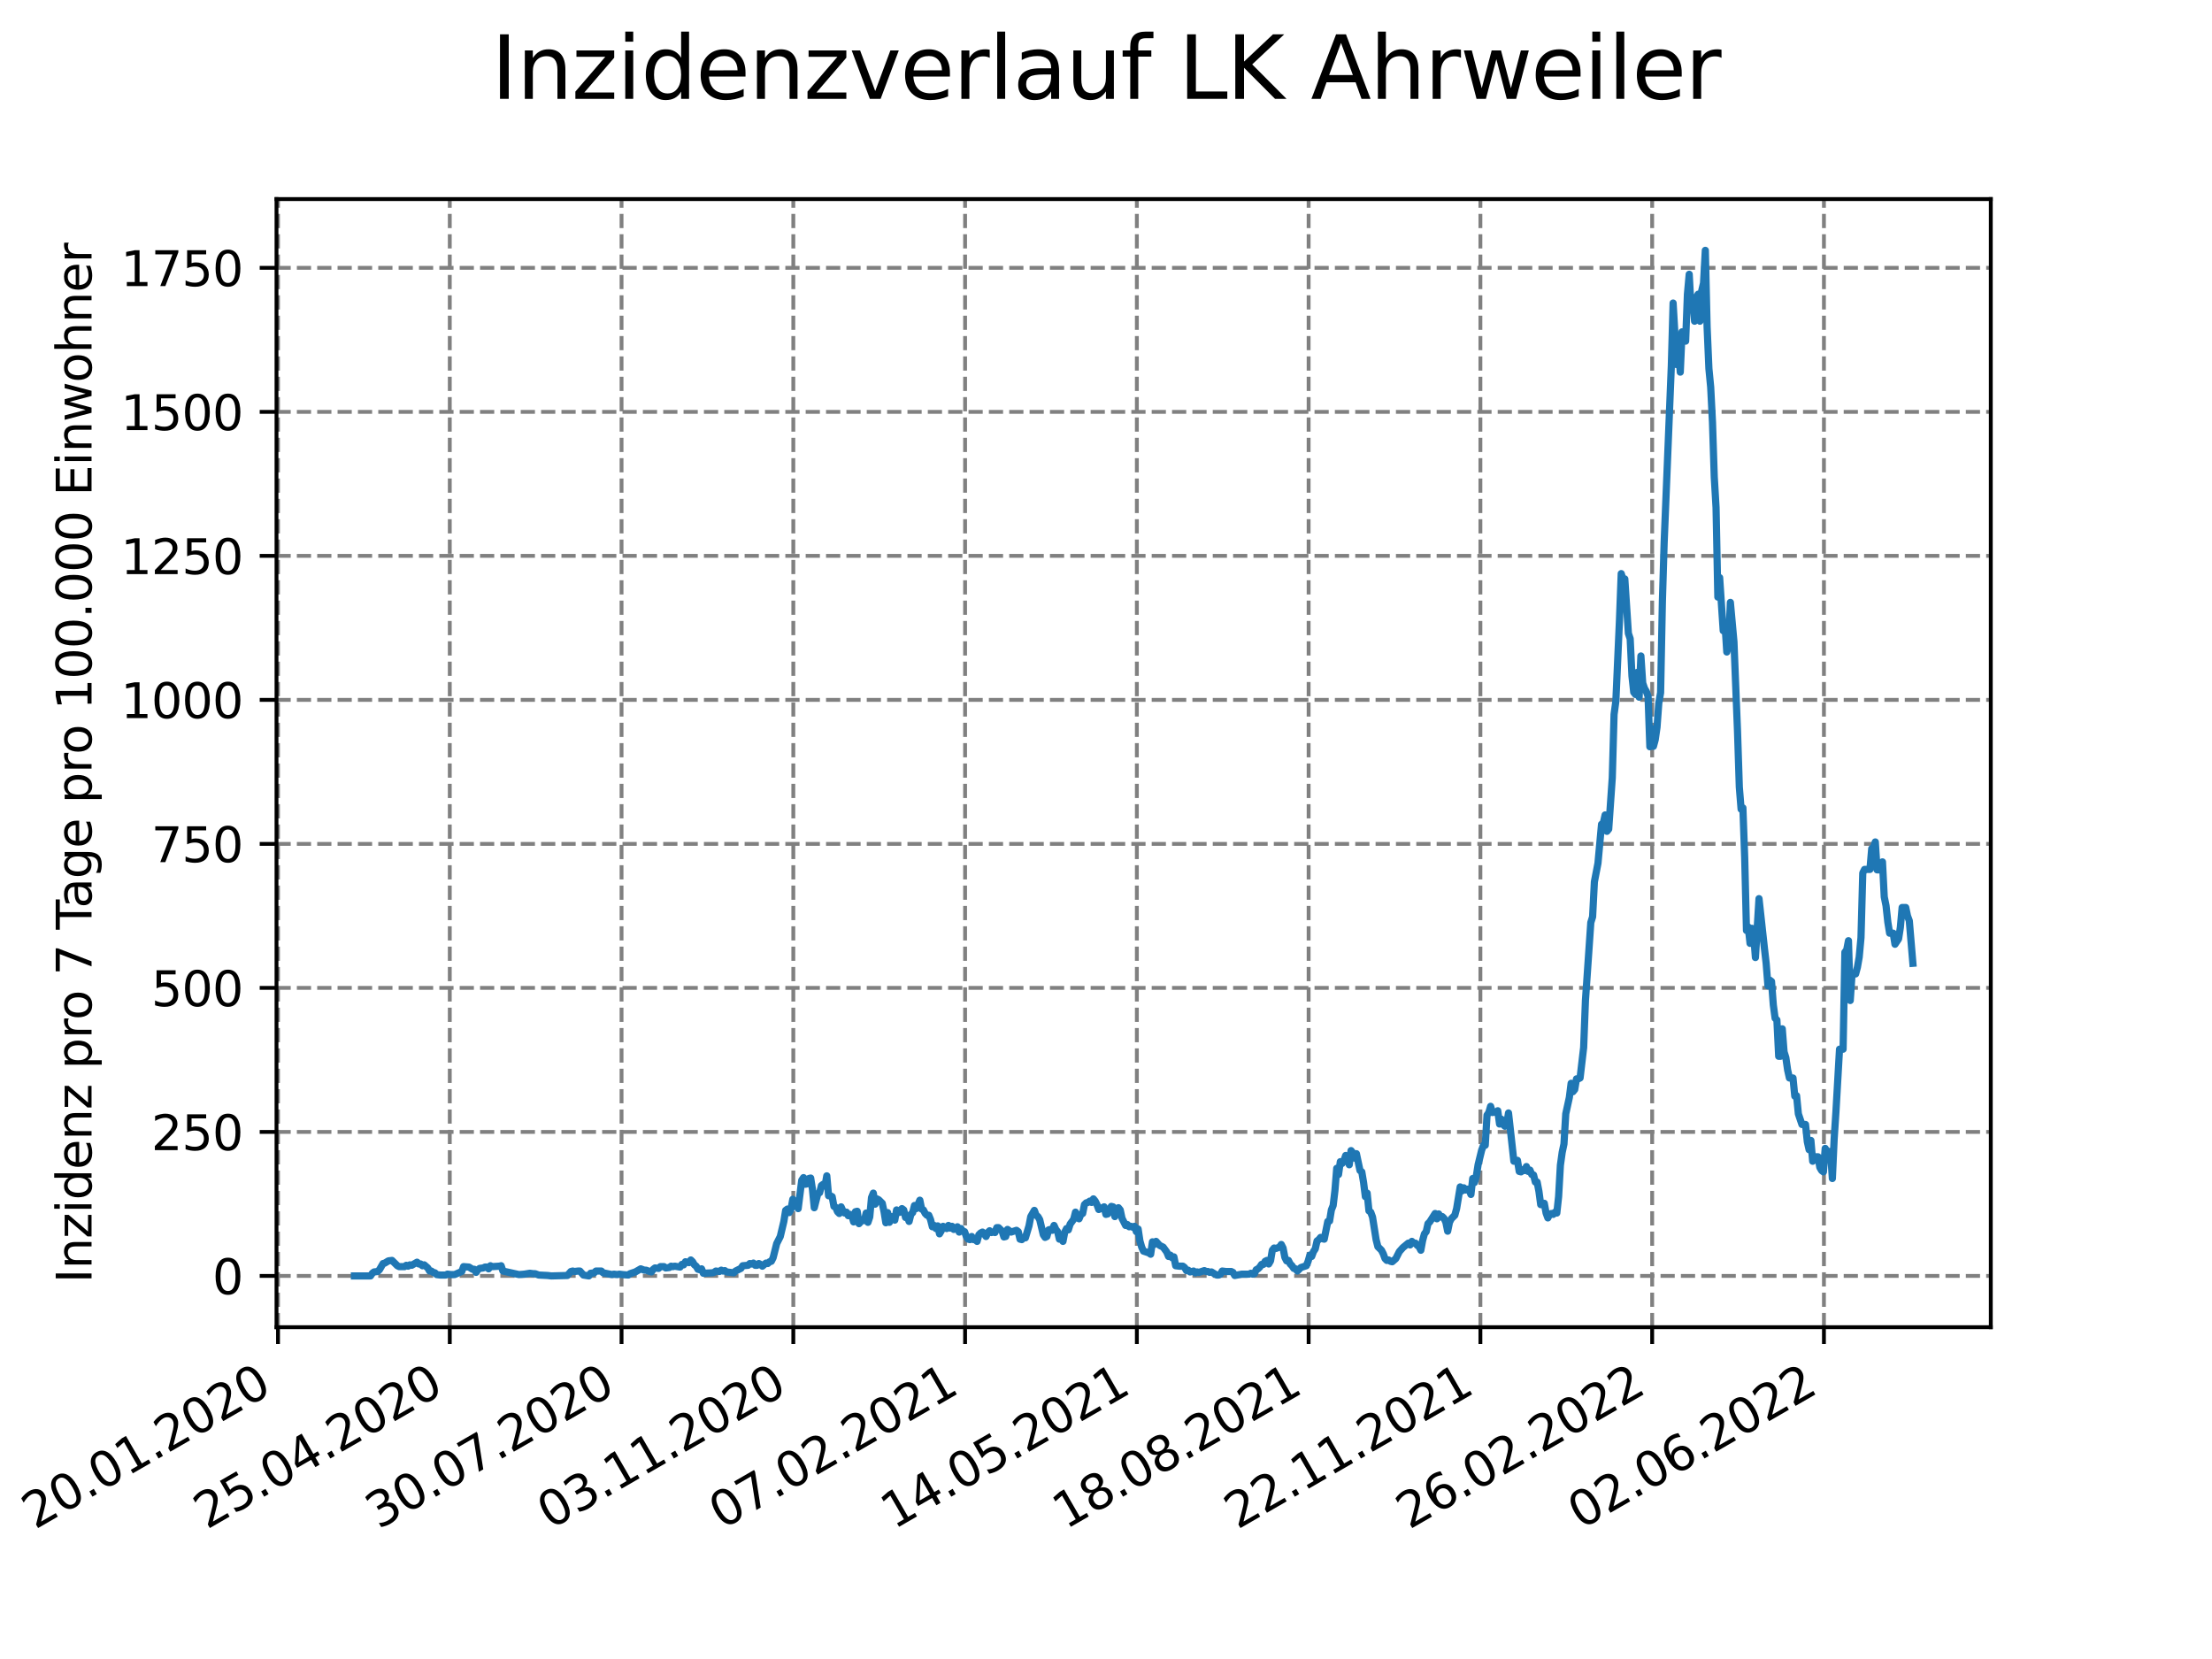 <?xml version="1.0" encoding="utf-8" standalone="no"?>
<!DOCTYPE svg PUBLIC "-//W3C//DTD SVG 1.1//EN"
  "http://www.w3.org/Graphics/SVG/1.1/DTD/svg11.dtd">
<svg xmlns:xlink="http://www.w3.org/1999/xlink" width="460.8pt" height="345.6pt" viewBox="0 0 460.8 345.6" xmlns="http://www.w3.org/2000/svg" version="1.1">
 <defs>
  <style type="text/css">*{stroke-linejoin: round; stroke-linecap: butt}</style>
 </defs>
 <g id="figure_1">
  <g id="patch_1">
   <path d="M 0 345.6 
L 460.8 345.6 
L 460.8 0 
L 0 0 
z
" style="fill: #ffffff"/>
  </g>
  <g id="axes_1">
   <g id="patch_2">
    <path d="M 57.6 276.48 
L 414.72 276.48 
L 414.72 41.472 
L 57.6 41.472 
z
" style="fill: #ffffff"/>
   </g>
   <g id="matplotlib.axis_1">
    <g id="xtick_1">
     <g id="line2d_1">
      <path d="M 57.914 276.48 
L 57.914 41.472 
" clip-path="url(#p04f5018b6c)" style="fill: none; stroke-dasharray: 2.96,1.28; stroke-dashoffset: 0; stroke: #808080; stroke-width: 0.8"/>
     </g>
     <g id="line2d_2">
      <defs>
       <path id="m62c7f036bb" d="M 0 0 
L 0 3.5 
" style="stroke: #000000; stroke-width: 0.8"/>
      </defs>
      <g>
       <use xlink:href="#m62c7f036bb" x="57.914" y="276.48" style="stroke: #000000; stroke-width: 0.8"/>
      </g>
     </g>
     <g id="text_1">
      <!-- 20.01.2020 -->
      <g transform="translate(7.289 318.689)rotate(-30)scale(0.1 -0.1)">
       <defs>
        <path id="DejaVuSans-32" d="M 1228 531 
L 3431 531 
L 3431 0 
L 469 0 
L 469 531 
Q 828 903 1448 1529 
Q 2069 2156 2228 2338 
Q 2531 2678 2651 2914 
Q 2772 3150 2772 3378 
Q 2772 3750 2511 3984 
Q 2250 4219 1831 4219 
Q 1534 4219 1204 4116 
Q 875 4013 500 3803 
L 500 4441 
Q 881 4594 1212 4672 
Q 1544 4750 1819 4750 
Q 2544 4750 2975 4387 
Q 3406 4025 3406 3419 
Q 3406 3131 3298 2873 
Q 3191 2616 2906 2266 
Q 2828 2175 2409 1742 
Q 1991 1309 1228 531 
z
" transform="scale(0.016)"/>
        <path id="DejaVuSans-30" d="M 2034 4250 
Q 1547 4250 1301 3770 
Q 1056 3291 1056 2328 
Q 1056 1369 1301 889 
Q 1547 409 2034 409 
Q 2525 409 2770 889 
Q 3016 1369 3016 2328 
Q 3016 3291 2770 3770 
Q 2525 4250 2034 4250 
z
M 2034 4750 
Q 2819 4750 3233 4129 
Q 3647 3509 3647 2328 
Q 3647 1150 3233 529 
Q 2819 -91 2034 -91 
Q 1250 -91 836 529 
Q 422 1150 422 2328 
Q 422 3509 836 4129 
Q 1250 4750 2034 4750 
z
" transform="scale(0.016)"/>
        <path id="DejaVuSans-2e" d="M 684 794 
L 1344 794 
L 1344 0 
L 684 0 
L 684 794 
z
" transform="scale(0.016)"/>
        <path id="DejaVuSans-31" d="M 794 531 
L 1825 531 
L 1825 4091 
L 703 3866 
L 703 4441 
L 1819 4666 
L 2450 4666 
L 2450 531 
L 3481 531 
L 3481 0 
L 794 0 
L 794 531 
z
" transform="scale(0.016)"/>
       </defs>
       <use xlink:href="#DejaVuSans-32"/>
       <use xlink:href="#DejaVuSans-30" x="63.623"/>
       <use xlink:href="#DejaVuSans-2e" x="127.246"/>
       <use xlink:href="#DejaVuSans-30" x="159.033"/>
       <use xlink:href="#DejaVuSans-31" x="222.656"/>
       <use xlink:href="#DejaVuSans-2e" x="286.279"/>
       <use xlink:href="#DejaVuSans-32" x="318.066"/>
       <use xlink:href="#DejaVuSans-30" x="381.689"/>
       <use xlink:href="#DejaVuSans-32" x="445.312"/>
       <use xlink:href="#DejaVuSans-30" x="508.936"/>
      </g>
     </g>
    </g>
    <g id="xtick_2">
     <g id="line2d_3">
      <path d="M 93.697 276.48 
L 93.697 41.472 
" clip-path="url(#p04f5018b6c)" style="fill: none; stroke-dasharray: 2.96,1.28; stroke-dashoffset: 0; stroke: #808080; stroke-width: 0.8"/>
     </g>
     <g id="line2d_4">
      <g>
       <use xlink:href="#m62c7f036bb" x="93.697" y="276.48" style="stroke: #000000; stroke-width: 0.8"/>
      </g>
     </g>
     <g id="text_2">
      <!-- 25.04.2020 -->
      <g transform="translate(43.071 318.689)rotate(-30)scale(0.1 -0.1)">
       <defs>
        <path id="DejaVuSans-35" d="M 691 4666 
L 3169 4666 
L 3169 4134 
L 1269 4134 
L 1269 2991 
Q 1406 3038 1543 3061 
Q 1681 3084 1819 3084 
Q 2600 3084 3056 2656 
Q 3513 2228 3513 1497 
Q 3513 744 3044 326 
Q 2575 -91 1722 -91 
Q 1428 -91 1123 -41 
Q 819 9 494 109 
L 494 744 
Q 775 591 1075 516 
Q 1375 441 1709 441 
Q 2250 441 2565 725 
Q 2881 1009 2881 1497 
Q 2881 1984 2565 2268 
Q 2250 2553 1709 2553 
Q 1456 2553 1204 2497 
Q 953 2441 691 2322 
L 691 4666 
z
" transform="scale(0.016)"/>
        <path id="DejaVuSans-34" d="M 2419 4116 
L 825 1625 
L 2419 1625 
L 2419 4116 
z
M 2253 4666 
L 3047 4666 
L 3047 1625 
L 3713 1625 
L 3713 1100 
L 3047 1100 
L 3047 0 
L 2419 0 
L 2419 1100 
L 313 1100 
L 313 1709 
L 2253 4666 
z
" transform="scale(0.016)"/>
       </defs>
       <use xlink:href="#DejaVuSans-32"/>
       <use xlink:href="#DejaVuSans-35" x="63.623"/>
       <use xlink:href="#DejaVuSans-2e" x="127.246"/>
       <use xlink:href="#DejaVuSans-30" x="159.033"/>
       <use xlink:href="#DejaVuSans-34" x="222.656"/>
       <use xlink:href="#DejaVuSans-2e" x="286.279"/>
       <use xlink:href="#DejaVuSans-32" x="318.066"/>
       <use xlink:href="#DejaVuSans-30" x="381.689"/>
       <use xlink:href="#DejaVuSans-32" x="445.312"/>
       <use xlink:href="#DejaVuSans-30" x="508.936"/>
      </g>
     </g>
    </g>
    <g id="xtick_3">
     <g id="line2d_5">
      <path d="M 129.479 276.48 
L 129.479 41.472 
" clip-path="url(#p04f5018b6c)" style="fill: none; stroke-dasharray: 2.96,1.28; stroke-dashoffset: 0; stroke: #808080; stroke-width: 0.8"/>
     </g>
     <g id="line2d_6">
      <g>
       <use xlink:href="#m62c7f036bb" x="129.479" y="276.48" style="stroke: #000000; stroke-width: 0.8"/>
      </g>
     </g>
     <g id="text_3">
      <!-- 30.07.2020 -->
      <g transform="translate(78.854 318.689)rotate(-30)scale(0.1 -0.1)">
       <defs>
        <path id="DejaVuSans-33" d="M 2597 2516 
Q 3050 2419 3304 2112 
Q 3559 1806 3559 1356 
Q 3559 666 3084 287 
Q 2609 -91 1734 -91 
Q 1441 -91 1130 -33 
Q 819 25 488 141 
L 488 750 
Q 750 597 1062 519 
Q 1375 441 1716 441 
Q 2309 441 2620 675 
Q 2931 909 2931 1356 
Q 2931 1769 2642 2001 
Q 2353 2234 1838 2234 
L 1294 2234 
L 1294 2753 
L 1863 2753 
Q 2328 2753 2575 2939 
Q 2822 3125 2822 3475 
Q 2822 3834 2567 4026 
Q 2313 4219 1838 4219 
Q 1578 4219 1281 4162 
Q 984 4106 628 3988 
L 628 4550 
Q 988 4650 1302 4700 
Q 1616 4750 1894 4750 
Q 2613 4750 3031 4423 
Q 3450 4097 3450 3541 
Q 3450 3153 3228 2886 
Q 3006 2619 2597 2516 
z
" transform="scale(0.016)"/>
        <path id="DejaVuSans-37" d="M 525 4666 
L 3525 4666 
L 3525 4397 
L 1831 0 
L 1172 0 
L 2766 4134 
L 525 4134 
L 525 4666 
z
" transform="scale(0.016)"/>
       </defs>
       <use xlink:href="#DejaVuSans-33"/>
       <use xlink:href="#DejaVuSans-30" x="63.623"/>
       <use xlink:href="#DejaVuSans-2e" x="127.246"/>
       <use xlink:href="#DejaVuSans-30" x="159.033"/>
       <use xlink:href="#DejaVuSans-37" x="222.656"/>
       <use xlink:href="#DejaVuSans-2e" x="286.279"/>
       <use xlink:href="#DejaVuSans-32" x="318.066"/>
       <use xlink:href="#DejaVuSans-30" x="381.689"/>
       <use xlink:href="#DejaVuSans-32" x="445.312"/>
       <use xlink:href="#DejaVuSans-30" x="508.936"/>
      </g>
     </g>
    </g>
    <g id="xtick_4">
     <g id="line2d_7">
      <path d="M 165.262 276.48 
L 165.262 41.472 
" clip-path="url(#p04f5018b6c)" style="fill: none; stroke-dasharray: 2.96,1.28; stroke-dashoffset: 0; stroke: #808080; stroke-width: 0.8"/>
     </g>
     <g id="line2d_8">
      <g>
       <use xlink:href="#m62c7f036bb" x="165.262" y="276.48" style="stroke: #000000; stroke-width: 0.8"/>
      </g>
     </g>
     <g id="text_4">
      <!-- 03.11.2020 -->
      <g transform="translate(114.637 318.689)rotate(-30)scale(0.1 -0.1)">
       <use xlink:href="#DejaVuSans-30"/>
       <use xlink:href="#DejaVuSans-33" x="63.623"/>
       <use xlink:href="#DejaVuSans-2e" x="127.246"/>
       <use xlink:href="#DejaVuSans-31" x="159.033"/>
       <use xlink:href="#DejaVuSans-31" x="222.656"/>
       <use xlink:href="#DejaVuSans-2e" x="286.279"/>
       <use xlink:href="#DejaVuSans-32" x="318.066"/>
       <use xlink:href="#DejaVuSans-30" x="381.689"/>
       <use xlink:href="#DejaVuSans-32" x="445.312"/>
       <use xlink:href="#DejaVuSans-30" x="508.936"/>
      </g>
     </g>
    </g>
    <g id="xtick_5">
     <g id="line2d_9">
      <path d="M 201.045 276.48 
L 201.045 41.472 
" clip-path="url(#p04f5018b6c)" style="fill: none; stroke-dasharray: 2.96,1.28; stroke-dashoffset: 0; stroke: #808080; stroke-width: 0.8"/>
     </g>
     <g id="line2d_10">
      <g>
       <use xlink:href="#m62c7f036bb" x="201.045" y="276.48" style="stroke: #000000; stroke-width: 0.8"/>
      </g>
     </g>
     <g id="text_5">
      <!-- 07.02.2021 -->
      <g transform="translate(150.42 318.689)rotate(-30)scale(0.1 -0.1)">
       <use xlink:href="#DejaVuSans-30"/>
       <use xlink:href="#DejaVuSans-37" x="63.623"/>
       <use xlink:href="#DejaVuSans-2e" x="127.246"/>
       <use xlink:href="#DejaVuSans-30" x="159.033"/>
       <use xlink:href="#DejaVuSans-32" x="222.656"/>
       <use xlink:href="#DejaVuSans-2e" x="286.279"/>
       <use xlink:href="#DejaVuSans-32" x="318.066"/>
       <use xlink:href="#DejaVuSans-30" x="381.689"/>
       <use xlink:href="#DejaVuSans-32" x="445.312"/>
       <use xlink:href="#DejaVuSans-31" x="508.936"/>
      </g>
     </g>
    </g>
    <g id="xtick_6">
     <g id="line2d_11">
      <path d="M 236.828 276.48 
L 236.828 41.472 
" clip-path="url(#p04f5018b6c)" style="fill: none; stroke-dasharray: 2.96,1.28; stroke-dashoffset: 0; stroke: #808080; stroke-width: 0.8"/>
     </g>
     <g id="line2d_12">
      <g>
       <use xlink:href="#m62c7f036bb" x="236.828" y="276.48" style="stroke: #000000; stroke-width: 0.8"/>
      </g>
     </g>
     <g id="text_6">
      <!-- 14.05.2021 -->
      <g transform="translate(186.203 318.689)rotate(-30)scale(0.1 -0.1)">
       <use xlink:href="#DejaVuSans-31"/>
       <use xlink:href="#DejaVuSans-34" x="63.623"/>
       <use xlink:href="#DejaVuSans-2e" x="127.246"/>
       <use xlink:href="#DejaVuSans-30" x="159.033"/>
       <use xlink:href="#DejaVuSans-35" x="222.656"/>
       <use xlink:href="#DejaVuSans-2e" x="286.279"/>
       <use xlink:href="#DejaVuSans-32" x="318.066"/>
       <use xlink:href="#DejaVuSans-30" x="381.689"/>
       <use xlink:href="#DejaVuSans-32" x="445.312"/>
       <use xlink:href="#DejaVuSans-31" x="508.936"/>
      </g>
     </g>
    </g>
    <g id="xtick_7">
     <g id="line2d_13">
      <path d="M 272.611 276.48 
L 272.611 41.472 
" clip-path="url(#p04f5018b6c)" style="fill: none; stroke-dasharray: 2.96,1.28; stroke-dashoffset: 0; stroke: #808080; stroke-width: 0.8"/>
     </g>
     <g id="line2d_14">
      <g>
       <use xlink:href="#m62c7f036bb" x="272.611" y="276.48" style="stroke: #000000; stroke-width: 0.8"/>
      </g>
     </g>
     <g id="text_7">
      <!-- 18.08.2021 -->
      <g transform="translate(221.985 318.689)rotate(-30)scale(0.1 -0.1)">
       <defs>
        <path id="DejaVuSans-38" d="M 2034 2216 
Q 1584 2216 1326 1975 
Q 1069 1734 1069 1313 
Q 1069 891 1326 650 
Q 1584 409 2034 409 
Q 2484 409 2743 651 
Q 3003 894 3003 1313 
Q 3003 1734 2745 1975 
Q 2488 2216 2034 2216 
z
M 1403 2484 
Q 997 2584 770 2862 
Q 544 3141 544 3541 
Q 544 4100 942 4425 
Q 1341 4750 2034 4750 
Q 2731 4750 3128 4425 
Q 3525 4100 3525 3541 
Q 3525 3141 3298 2862 
Q 3072 2584 2669 2484 
Q 3125 2378 3379 2068 
Q 3634 1759 3634 1313 
Q 3634 634 3220 271 
Q 2806 -91 2034 -91 
Q 1263 -91 848 271 
Q 434 634 434 1313 
Q 434 1759 690 2068 
Q 947 2378 1403 2484 
z
M 1172 3481 
Q 1172 3119 1398 2916 
Q 1625 2713 2034 2713 
Q 2441 2713 2670 2916 
Q 2900 3119 2900 3481 
Q 2900 3844 2670 4047 
Q 2441 4250 2034 4250 
Q 1625 4250 1398 4047 
Q 1172 3844 1172 3481 
z
" transform="scale(0.016)"/>
       </defs>
       <use xlink:href="#DejaVuSans-31"/>
       <use xlink:href="#DejaVuSans-38" x="63.623"/>
       <use xlink:href="#DejaVuSans-2e" x="127.246"/>
       <use xlink:href="#DejaVuSans-30" x="159.033"/>
       <use xlink:href="#DejaVuSans-38" x="222.656"/>
       <use xlink:href="#DejaVuSans-2e" x="286.279"/>
       <use xlink:href="#DejaVuSans-32" x="318.066"/>
       <use xlink:href="#DejaVuSans-30" x="381.689"/>
       <use xlink:href="#DejaVuSans-32" x="445.312"/>
       <use xlink:href="#DejaVuSans-31" x="508.936"/>
      </g>
     </g>
    </g>
    <g id="xtick_8">
     <g id="line2d_15">
      <path d="M 308.393 276.48 
L 308.393 41.472 
" clip-path="url(#p04f5018b6c)" style="fill: none; stroke-dasharray: 2.96,1.28; stroke-dashoffset: 0; stroke: #808080; stroke-width: 0.8"/>
     </g>
     <g id="line2d_16">
      <g>
       <use xlink:href="#m62c7f036bb" x="308.393" y="276.48" style="stroke: #000000; stroke-width: 0.8"/>
      </g>
     </g>
     <g id="text_8">
      <!-- 22.11.2021 -->
      <g transform="translate(257.768 318.689)rotate(-30)scale(0.1 -0.1)">
       <use xlink:href="#DejaVuSans-32"/>
       <use xlink:href="#DejaVuSans-32" x="63.623"/>
       <use xlink:href="#DejaVuSans-2e" x="127.246"/>
       <use xlink:href="#DejaVuSans-31" x="159.033"/>
       <use xlink:href="#DejaVuSans-31" x="222.656"/>
       <use xlink:href="#DejaVuSans-2e" x="286.279"/>
       <use xlink:href="#DejaVuSans-32" x="318.066"/>
       <use xlink:href="#DejaVuSans-30" x="381.689"/>
       <use xlink:href="#DejaVuSans-32" x="445.312"/>
       <use xlink:href="#DejaVuSans-31" x="508.936"/>
      </g>
     </g>
    </g>
    <g id="xtick_9">
     <g id="line2d_17">
      <path d="M 344.176 276.48 
L 344.176 41.472 
" clip-path="url(#p04f5018b6c)" style="fill: none; stroke-dasharray: 2.96,1.28; stroke-dashoffset: 0; stroke: #808080; stroke-width: 0.8"/>
     </g>
     <g id="line2d_18">
      <g>
       <use xlink:href="#m62c7f036bb" x="344.176" y="276.48" style="stroke: #000000; stroke-width: 0.8"/>
      </g>
     </g>
     <g id="text_9">
      <!-- 26.02.2022 -->
      <g transform="translate(293.551 318.689)rotate(-30)scale(0.1 -0.1)">
       <defs>
        <path id="DejaVuSans-36" d="M 2113 2584 
Q 1688 2584 1439 2293 
Q 1191 2003 1191 1497 
Q 1191 994 1439 701 
Q 1688 409 2113 409 
Q 2538 409 2786 701 
Q 3034 994 3034 1497 
Q 3034 2003 2786 2293 
Q 2538 2584 2113 2584 
z
M 3366 4563 
L 3366 3988 
Q 3128 4100 2886 4159 
Q 2644 4219 2406 4219 
Q 1781 4219 1451 3797 
Q 1122 3375 1075 2522 
Q 1259 2794 1537 2939 
Q 1816 3084 2150 3084 
Q 2853 3084 3261 2657 
Q 3669 2231 3669 1497 
Q 3669 778 3244 343 
Q 2819 -91 2113 -91 
Q 1303 -91 875 529 
Q 447 1150 447 2328 
Q 447 3434 972 4092 
Q 1497 4750 2381 4750 
Q 2619 4750 2861 4703 
Q 3103 4656 3366 4563 
z
" transform="scale(0.016)"/>
       </defs>
       <use xlink:href="#DejaVuSans-32"/>
       <use xlink:href="#DejaVuSans-36" x="63.623"/>
       <use xlink:href="#DejaVuSans-2e" x="127.246"/>
       <use xlink:href="#DejaVuSans-30" x="159.033"/>
       <use xlink:href="#DejaVuSans-32" x="222.656"/>
       <use xlink:href="#DejaVuSans-2e" x="286.279"/>
       <use xlink:href="#DejaVuSans-32" x="318.066"/>
       <use xlink:href="#DejaVuSans-30" x="381.689"/>
       <use xlink:href="#DejaVuSans-32" x="445.312"/>
       <use xlink:href="#DejaVuSans-32" x="508.936"/>
      </g>
     </g>
    </g>
    <g id="xtick_10">
     <g id="line2d_19">
      <path d="M 379.959 276.48 
L 379.959 41.472 
" clip-path="url(#p04f5018b6c)" style="fill: none; stroke-dasharray: 2.96,1.28; stroke-dashoffset: 0; stroke: #808080; stroke-width: 0.8"/>
     </g>
     <g id="line2d_20">
      <g>
       <use xlink:href="#m62c7f036bb" x="379.959" y="276.48" style="stroke: #000000; stroke-width: 0.8"/>
      </g>
     </g>
     <g id="text_10">
      <!-- 02.06.2022 -->
      <g transform="translate(329.334 318.689)rotate(-30)scale(0.1 -0.1)">
       <use xlink:href="#DejaVuSans-30"/>
       <use xlink:href="#DejaVuSans-32" x="63.623"/>
       <use xlink:href="#DejaVuSans-2e" x="127.246"/>
       <use xlink:href="#DejaVuSans-30" x="159.033"/>
       <use xlink:href="#DejaVuSans-36" x="222.656"/>
       <use xlink:href="#DejaVuSans-2e" x="286.279"/>
       <use xlink:href="#DejaVuSans-32" x="318.066"/>
       <use xlink:href="#DejaVuSans-30" x="381.689"/>
       <use xlink:href="#DejaVuSans-32" x="445.312"/>
       <use xlink:href="#DejaVuSans-32" x="508.936"/>
      </g>
     </g>
    </g>
   </g>
   <g id="matplotlib.axis_2">
    <g id="ytick_1">
     <g id="line2d_21">
      <path d="M 57.6 265.798 
L 414.72 265.798 
" clip-path="url(#p04f5018b6c)" style="fill: none; stroke-dasharray: 2.96,1.28; stroke-dashoffset: 0; stroke: #808080; stroke-width: 0.8"/>
     </g>
     <g id="line2d_22">
      <defs>
       <path id="m5a44c9362a" d="M 0 0 
L -3.5 0 
" style="stroke: #000000; stroke-width: 0.8"/>
      </defs>
      <g>
       <use xlink:href="#m5a44c9362a" x="57.6" y="265.798" style="stroke: #000000; stroke-width: 0.8"/>
      </g>
     </g>
     <g id="text_11">
      <!-- 0 -->
      <g transform="translate(44.237 269.597)scale(0.1 -0.1)">
       <use xlink:href="#DejaVuSans-30"/>
      </g>
     </g>
    </g>
    <g id="ytick_2">
     <g id="line2d_23">
      <path d="M 57.6 235.798 
L 414.72 235.798 
" clip-path="url(#p04f5018b6c)" style="fill: none; stroke-dasharray: 2.96,1.28; stroke-dashoffset: 0; stroke: #808080; stroke-width: 0.8"/>
     </g>
     <g id="line2d_24">
      <g>
       <use xlink:href="#m5a44c9362a" x="57.6" y="235.798" style="stroke: #000000; stroke-width: 0.8"/>
      </g>
     </g>
     <g id="text_12">
      <!-- 250 -->
      <g transform="translate(31.512 239.597)scale(0.1 -0.1)">
       <use xlink:href="#DejaVuSans-32"/>
       <use xlink:href="#DejaVuSans-35" x="63.623"/>
       <use xlink:href="#DejaVuSans-30" x="127.246"/>
      </g>
     </g>
    </g>
    <g id="ytick_3">
     <g id="line2d_25">
      <path d="M 57.6 205.798 
L 414.72 205.798 
" clip-path="url(#p04f5018b6c)" style="fill: none; stroke-dasharray: 2.96,1.28; stroke-dashoffset: 0; stroke: #808080; stroke-width: 0.8"/>
     </g>
     <g id="line2d_26">
      <g>
       <use xlink:href="#m5a44c9362a" x="57.6" y="205.798" style="stroke: #000000; stroke-width: 0.8"/>
      </g>
     </g>
     <g id="text_13">
      <!-- 500 -->
      <g transform="translate(31.512 209.597)scale(0.1 -0.1)">
       <use xlink:href="#DejaVuSans-35"/>
       <use xlink:href="#DejaVuSans-30" x="63.623"/>
       <use xlink:href="#DejaVuSans-30" x="127.246"/>
      </g>
     </g>
    </g>
    <g id="ytick_4">
     <g id="line2d_27">
      <path d="M 57.6 175.798 
L 414.72 175.798 
" clip-path="url(#p04f5018b6c)" style="fill: none; stroke-dasharray: 2.96,1.28; stroke-dashoffset: 0; stroke: #808080; stroke-width: 0.8"/>
     </g>
     <g id="line2d_28">
      <g>
       <use xlink:href="#m5a44c9362a" x="57.6" y="175.798" style="stroke: #000000; stroke-width: 0.8"/>
      </g>
     </g>
     <g id="text_14">
      <!-- 750 -->
      <g transform="translate(31.512 179.597)scale(0.1 -0.1)">
       <use xlink:href="#DejaVuSans-37"/>
       <use xlink:href="#DejaVuSans-35" x="63.623"/>
       <use xlink:href="#DejaVuSans-30" x="127.246"/>
      </g>
     </g>
    </g>
    <g id="ytick_5">
     <g id="line2d_29">
      <path d="M 57.6 145.798 
L 414.72 145.798 
" clip-path="url(#p04f5018b6c)" style="fill: none; stroke-dasharray: 2.96,1.28; stroke-dashoffset: 0; stroke: #808080; stroke-width: 0.8"/>
     </g>
     <g id="line2d_30">
      <g>
       <use xlink:href="#m5a44c9362a" x="57.6" y="145.798" style="stroke: #000000; stroke-width: 0.8"/>
      </g>
     </g>
     <g id="text_15">
      <!-- 1000 -->
      <g transform="translate(25.15 149.597)scale(0.1 -0.1)">
       <use xlink:href="#DejaVuSans-31"/>
       <use xlink:href="#DejaVuSans-30" x="63.623"/>
       <use xlink:href="#DejaVuSans-30" x="127.246"/>
       <use xlink:href="#DejaVuSans-30" x="190.869"/>
      </g>
     </g>
    </g>
    <g id="ytick_6">
     <g id="line2d_31">
      <path d="M 57.6 115.798 
L 414.72 115.798 
" clip-path="url(#p04f5018b6c)" style="fill: none; stroke-dasharray: 2.96,1.28; stroke-dashoffset: 0; stroke: #808080; stroke-width: 0.8"/>
     </g>
     <g id="line2d_32">
      <g>
       <use xlink:href="#m5a44c9362a" x="57.6" y="115.798" style="stroke: #000000; stroke-width: 0.8"/>
      </g>
     </g>
     <g id="text_16">
      <!-- 1250 -->
      <g transform="translate(25.15 119.597)scale(0.1 -0.1)">
       <use xlink:href="#DejaVuSans-31"/>
       <use xlink:href="#DejaVuSans-32" x="63.623"/>
       <use xlink:href="#DejaVuSans-35" x="127.246"/>
       <use xlink:href="#DejaVuSans-30" x="190.869"/>
      </g>
     </g>
    </g>
    <g id="ytick_7">
     <g id="line2d_33">
      <path d="M 57.6 85.798 
L 414.72 85.798 
" clip-path="url(#p04f5018b6c)" style="fill: none; stroke-dasharray: 2.96,1.28; stroke-dashoffset: 0; stroke: #808080; stroke-width: 0.8"/>
     </g>
     <g id="line2d_34">
      <g>
       <use xlink:href="#m5a44c9362a" x="57.6" y="85.798" style="stroke: #000000; stroke-width: 0.8"/>
      </g>
     </g>
     <g id="text_17">
      <!-- 1500 -->
      <g transform="translate(25.15 89.597)scale(0.1 -0.1)">
       <use xlink:href="#DejaVuSans-31"/>
       <use xlink:href="#DejaVuSans-35" x="63.623"/>
       <use xlink:href="#DejaVuSans-30" x="127.246"/>
       <use xlink:href="#DejaVuSans-30" x="190.869"/>
      </g>
     </g>
    </g>
    <g id="ytick_8">
     <g id="line2d_35">
      <path d="M 57.6 55.797 
L 414.72 55.797 
" clip-path="url(#p04f5018b6c)" style="fill: none; stroke-dasharray: 2.96,1.28; stroke-dashoffset: 0; stroke: #808080; stroke-width: 0.8"/>
     </g>
     <g id="line2d_36">
      <g>
       <use xlink:href="#m5a44c9362a" x="57.6" y="55.797" style="stroke: #000000; stroke-width: 0.8"/>
      </g>
     </g>
     <g id="text_18">
      <!-- 1750 -->
      <g transform="translate(25.15 59.597)scale(0.1 -0.1)">
       <use xlink:href="#DejaVuSans-31"/>
       <use xlink:href="#DejaVuSans-37" x="63.623"/>
       <use xlink:href="#DejaVuSans-35" x="127.246"/>
       <use xlink:href="#DejaVuSans-30" x="190.869"/>
      </g>
     </g>
    </g>
    <g id="text_19">
     <!-- Inzidenz pro 7 Tage pro 100.000 Einwohner -->
     <g transform="translate(19.07 267.301)rotate(-90)scale(0.1 -0.1)">
      <defs>
       <path id="DejaVuSans-49" d="M 628 4666 
L 1259 4666 
L 1259 0 
L 628 0 
L 628 4666 
z
" transform="scale(0.016)"/>
       <path id="DejaVuSans-6e" d="M 3513 2113 
L 3513 0 
L 2938 0 
L 2938 2094 
Q 2938 2591 2744 2837 
Q 2550 3084 2163 3084 
Q 1697 3084 1428 2787 
Q 1159 2491 1159 1978 
L 1159 0 
L 581 0 
L 581 3500 
L 1159 3500 
L 1159 2956 
Q 1366 3272 1645 3428 
Q 1925 3584 2291 3584 
Q 2894 3584 3203 3211 
Q 3513 2838 3513 2113 
z
" transform="scale(0.016)"/>
       <path id="DejaVuSans-7a" d="M 353 3500 
L 3084 3500 
L 3084 2975 
L 922 459 
L 3084 459 
L 3084 0 
L 275 0 
L 275 525 
L 2438 3041 
L 353 3041 
L 353 3500 
z
" transform="scale(0.016)"/>
       <path id="DejaVuSans-69" d="M 603 3500 
L 1178 3500 
L 1178 0 
L 603 0 
L 603 3500 
z
M 603 4863 
L 1178 4863 
L 1178 4134 
L 603 4134 
L 603 4863 
z
" transform="scale(0.016)"/>
       <path id="DejaVuSans-64" d="M 2906 2969 
L 2906 4863 
L 3481 4863 
L 3481 0 
L 2906 0 
L 2906 525 
Q 2725 213 2448 61 
Q 2172 -91 1784 -91 
Q 1150 -91 751 415 
Q 353 922 353 1747 
Q 353 2572 751 3078 
Q 1150 3584 1784 3584 
Q 2172 3584 2448 3432 
Q 2725 3281 2906 2969 
z
M 947 1747 
Q 947 1113 1208 752 
Q 1469 391 1925 391 
Q 2381 391 2643 752 
Q 2906 1113 2906 1747 
Q 2906 2381 2643 2742 
Q 2381 3103 1925 3103 
Q 1469 3103 1208 2742 
Q 947 2381 947 1747 
z
" transform="scale(0.016)"/>
       <path id="DejaVuSans-65" d="M 3597 1894 
L 3597 1613 
L 953 1613 
Q 991 1019 1311 708 
Q 1631 397 2203 397 
Q 2534 397 2845 478 
Q 3156 559 3463 722 
L 3463 178 
Q 3153 47 2828 -22 
Q 2503 -91 2169 -91 
Q 1331 -91 842 396 
Q 353 884 353 1716 
Q 353 2575 817 3079 
Q 1281 3584 2069 3584 
Q 2775 3584 3186 3129 
Q 3597 2675 3597 1894 
z
M 3022 2063 
Q 3016 2534 2758 2815 
Q 2500 3097 2075 3097 
Q 1594 3097 1305 2825 
Q 1016 2553 972 2059 
L 3022 2063 
z
" transform="scale(0.016)"/>
       <path id="DejaVuSans-20" transform="scale(0.016)"/>
       <path id="DejaVuSans-70" d="M 1159 525 
L 1159 -1331 
L 581 -1331 
L 581 3500 
L 1159 3500 
L 1159 2969 
Q 1341 3281 1617 3432 
Q 1894 3584 2278 3584 
Q 2916 3584 3314 3078 
Q 3713 2572 3713 1747 
Q 3713 922 3314 415 
Q 2916 -91 2278 -91 
Q 1894 -91 1617 61 
Q 1341 213 1159 525 
z
M 3116 1747 
Q 3116 2381 2855 2742 
Q 2594 3103 2138 3103 
Q 1681 3103 1420 2742 
Q 1159 2381 1159 1747 
Q 1159 1113 1420 752 
Q 1681 391 2138 391 
Q 2594 391 2855 752 
Q 3116 1113 3116 1747 
z
" transform="scale(0.016)"/>
       <path id="DejaVuSans-72" d="M 2631 2963 
Q 2534 3019 2420 3045 
Q 2306 3072 2169 3072 
Q 1681 3072 1420 2755 
Q 1159 2438 1159 1844 
L 1159 0 
L 581 0 
L 581 3500 
L 1159 3500 
L 1159 2956 
Q 1341 3275 1631 3429 
Q 1922 3584 2338 3584 
Q 2397 3584 2469 3576 
Q 2541 3569 2628 3553 
L 2631 2963 
z
" transform="scale(0.016)"/>
       <path id="DejaVuSans-6f" d="M 1959 3097 
Q 1497 3097 1228 2736 
Q 959 2375 959 1747 
Q 959 1119 1226 758 
Q 1494 397 1959 397 
Q 2419 397 2687 759 
Q 2956 1122 2956 1747 
Q 2956 2369 2687 2733 
Q 2419 3097 1959 3097 
z
M 1959 3584 
Q 2709 3584 3137 3096 
Q 3566 2609 3566 1747 
Q 3566 888 3137 398 
Q 2709 -91 1959 -91 
Q 1206 -91 779 398 
Q 353 888 353 1747 
Q 353 2609 779 3096 
Q 1206 3584 1959 3584 
z
" transform="scale(0.016)"/>
       <path id="DejaVuSans-54" d="M -19 4666 
L 3928 4666 
L 3928 4134 
L 2272 4134 
L 2272 0 
L 1638 0 
L 1638 4134 
L -19 4134 
L -19 4666 
z
" transform="scale(0.016)"/>
       <path id="DejaVuSans-61" d="M 2194 1759 
Q 1497 1759 1228 1600 
Q 959 1441 959 1056 
Q 959 750 1161 570 
Q 1363 391 1709 391 
Q 2188 391 2477 730 
Q 2766 1069 2766 1631 
L 2766 1759 
L 2194 1759 
z
M 3341 1997 
L 3341 0 
L 2766 0 
L 2766 531 
Q 2569 213 2275 61 
Q 1981 -91 1556 -91 
Q 1019 -91 701 211 
Q 384 513 384 1019 
Q 384 1609 779 1909 
Q 1175 2209 1959 2209 
L 2766 2209 
L 2766 2266 
Q 2766 2663 2505 2880 
Q 2244 3097 1772 3097 
Q 1472 3097 1187 3025 
Q 903 2953 641 2809 
L 641 3341 
Q 956 3463 1253 3523 
Q 1550 3584 1831 3584 
Q 2591 3584 2966 3190 
Q 3341 2797 3341 1997 
z
" transform="scale(0.016)"/>
       <path id="DejaVuSans-67" d="M 2906 1791 
Q 2906 2416 2648 2759 
Q 2391 3103 1925 3103 
Q 1463 3103 1205 2759 
Q 947 2416 947 1791 
Q 947 1169 1205 825 
Q 1463 481 1925 481 
Q 2391 481 2648 825 
Q 2906 1169 2906 1791 
z
M 3481 434 
Q 3481 -459 3084 -895 
Q 2688 -1331 1869 -1331 
Q 1566 -1331 1297 -1286 
Q 1028 -1241 775 -1147 
L 775 -588 
Q 1028 -725 1275 -790 
Q 1522 -856 1778 -856 
Q 2344 -856 2625 -561 
Q 2906 -266 2906 331 
L 2906 616 
Q 2728 306 2450 153 
Q 2172 0 1784 0 
Q 1141 0 747 490 
Q 353 981 353 1791 
Q 353 2603 747 3093 
Q 1141 3584 1784 3584 
Q 2172 3584 2450 3431 
Q 2728 3278 2906 2969 
L 2906 3500 
L 3481 3500 
L 3481 434 
z
" transform="scale(0.016)"/>
       <path id="DejaVuSans-45" d="M 628 4666 
L 3578 4666 
L 3578 4134 
L 1259 4134 
L 1259 2753 
L 3481 2753 
L 3481 2222 
L 1259 2222 
L 1259 531 
L 3634 531 
L 3634 0 
L 628 0 
L 628 4666 
z
" transform="scale(0.016)"/>
       <path id="DejaVuSans-77" d="M 269 3500 
L 844 3500 
L 1563 769 
L 2278 3500 
L 2956 3500 
L 3675 769 
L 4391 3500 
L 4966 3500 
L 4050 0 
L 3372 0 
L 2619 2869 
L 1863 0 
L 1184 0 
L 269 3500 
z
" transform="scale(0.016)"/>
       <path id="DejaVuSans-68" d="M 3513 2113 
L 3513 0 
L 2938 0 
L 2938 2094 
Q 2938 2591 2744 2837 
Q 2550 3084 2163 3084 
Q 1697 3084 1428 2787 
Q 1159 2491 1159 1978 
L 1159 0 
L 581 0 
L 581 4863 
L 1159 4863 
L 1159 2956 
Q 1366 3272 1645 3428 
Q 1925 3584 2291 3584 
Q 2894 3584 3203 3211 
Q 3513 2838 3513 2113 
z
" transform="scale(0.016)"/>
      </defs>
      <use xlink:href="#DejaVuSans-49"/>
      <use xlink:href="#DejaVuSans-6e" x="29.492"/>
      <use xlink:href="#DejaVuSans-7a" x="92.871"/>
      <use xlink:href="#DejaVuSans-69" x="145.361"/>
      <use xlink:href="#DejaVuSans-64" x="173.145"/>
      <use xlink:href="#DejaVuSans-65" x="236.621"/>
      <use xlink:href="#DejaVuSans-6e" x="298.145"/>
      <use xlink:href="#DejaVuSans-7a" x="361.523"/>
      <use xlink:href="#DejaVuSans-20" x="414.014"/>
      <use xlink:href="#DejaVuSans-70" x="445.801"/>
      <use xlink:href="#DejaVuSans-72" x="509.277"/>
      <use xlink:href="#DejaVuSans-6f" x="548.141"/>
      <use xlink:href="#DejaVuSans-20" x="609.322"/>
      <use xlink:href="#DejaVuSans-37" x="641.109"/>
      <use xlink:href="#DejaVuSans-20" x="704.732"/>
      <use xlink:href="#DejaVuSans-54" x="736.52"/>
      <use xlink:href="#DejaVuSans-61" x="781.104"/>
      <use xlink:href="#DejaVuSans-67" x="842.383"/>
      <use xlink:href="#DejaVuSans-65" x="905.859"/>
      <use xlink:href="#DejaVuSans-20" x="967.383"/>
      <use xlink:href="#DejaVuSans-70" x="999.17"/>
      <use xlink:href="#DejaVuSans-72" x="1062.646"/>
      <use xlink:href="#DejaVuSans-6f" x="1101.51"/>
      <use xlink:href="#DejaVuSans-20" x="1162.691"/>
      <use xlink:href="#DejaVuSans-31" x="1194.479"/>
      <use xlink:href="#DejaVuSans-30" x="1258.102"/>
      <use xlink:href="#DejaVuSans-30" x="1321.725"/>
      <use xlink:href="#DejaVuSans-2e" x="1385.348"/>
      <use xlink:href="#DejaVuSans-30" x="1417.135"/>
      <use xlink:href="#DejaVuSans-30" x="1480.758"/>
      <use xlink:href="#DejaVuSans-30" x="1544.381"/>
      <use xlink:href="#DejaVuSans-20" x="1608.004"/>
      <use xlink:href="#DejaVuSans-45" x="1639.791"/>
      <use xlink:href="#DejaVuSans-69" x="1702.975"/>
      <use xlink:href="#DejaVuSans-6e" x="1730.758"/>
      <use xlink:href="#DejaVuSans-77" x="1794.137"/>
      <use xlink:href="#DejaVuSans-6f" x="1875.924"/>
      <use xlink:href="#DejaVuSans-68" x="1937.105"/>
      <use xlink:href="#DejaVuSans-6e" x="2000.484"/>
      <use xlink:href="#DejaVuSans-65" x="2063.863"/>
      <use xlink:href="#DejaVuSans-72" x="2125.387"/>
     </g>
    </g>
   </g>
   <g id="line2d_37">
    <path d="M 73.833 265.798 
L 77.187 265.798 
L 77.56 265.244 
L 77.933 264.968 
L 78.678 264.875 
L 79.051 264.506 
L 79.797 263.215 
L 80.169 263.123 
L 80.915 262.661 
L 81.66 262.569 
L 82.778 263.676 
L 83.151 263.861 
L 84.269 263.861 
L 84.642 263.584 
L 85.015 263.768 
L 85.388 263.492 
L 85.76 263.584 
L 86.879 262.938 
L 87.251 263.307 
L 87.624 263.307 
L 87.997 263.676 
L 88.369 263.492 
L 89.115 264.137 
L 89.488 264.783 
L 89.86 264.783 
L 90.233 265.06 
L 90.606 265.152 
L 90.979 265.521 
L 91.724 265.613 
L 92.842 265.613 
L 93.215 265.429 
L 93.961 265.521 
L 94.706 265.521 
L 96.197 264.875 
L 96.57 263.861 
L 97.688 263.953 
L 98.433 264.414 
L 98.806 264.414 
L 99.179 265.06 
L 99.552 264.506 
L 99.924 264.23 
L 100.67 264.137 
L 101.043 263.953 
L 101.415 263.953 
L 101.788 264.322 
L 102.161 263.676 
L 102.534 263.861 
L 104.024 263.768 
L 104.397 263.676 
L 104.77 264.783 
L 108.125 265.521 
L 109.243 265.429 
L 110.361 265.244 
L 111.106 265.337 
L 111.479 265.337 
L 112.225 265.613 
L 114.088 265.706 
L 114.834 265.798 
L 118.189 265.706 
L 118.934 264.875 
L 119.307 264.783 
L 119.679 264.875 
L 120.425 264.783 
L 120.798 264.783 
L 121.543 265.613 
L 122.661 265.798 
L 123.034 265.244 
L 123.78 265.152 
L 124.152 264.783 
L 125.271 264.783 
L 125.643 265.152 
L 127.507 265.521 
L 127.88 265.429 
L 128.625 265.521 
L 128.998 265.429 
L 129.743 265.521 
L 130.862 265.613 
L 131.234 265.337 
L 132.353 264.968 
L 133.471 264.322 
L 134.216 264.599 
L 134.589 264.599 
L 135.334 264.875 
L 135.707 264.968 
L 136.08 264.414 
L 136.453 264.137 
L 137.198 264.23 
L 137.571 263.861 
L 138.316 263.861 
L 138.689 264.137 
L 139.435 264.045 
L 139.807 263.768 
L 140.18 263.861 
L 140.553 263.768 
L 141.671 263.953 
L 142.044 263.399 
L 142.416 263.492 
L 142.789 262.846 
L 143.535 263.03 
L 143.907 262.477 
L 144.28 262.846 
L 144.653 263.492 
L 145.026 263.768 
L 145.398 264.414 
L 145.771 264.506 
L 146.144 264.322 
L 146.517 265.244 
L 148.38 265.152 
L 148.753 265.06 
L 149.126 264.783 
L 149.871 264.875 
L 150.244 264.599 
L 150.617 264.783 
L 150.989 264.691 
L 151.362 264.968 
L 152.108 265.06 
L 152.853 265.152 
L 153.226 264.783 
L 154.344 264.23 
L 154.717 263.676 
L 155.835 263.584 
L 156.208 263.215 
L 156.58 263.307 
L 156.953 263.123 
L 157.326 263.584 
L 157.699 263.584 
L 158.071 263.215 
L 158.444 263.399 
L 158.817 263.768 
L 159.562 263.123 
L 159.935 263.215 
L 160.308 262.846 
L 160.681 262.754 
L 161.053 262.016 
L 161.799 259.064 
L 162.544 257.588 
L 163.29 254.451 
L 163.663 252.145 
L 164.035 251.869 
L 164.408 252.607 
L 164.781 251.869 
L 165.153 249.839 
L 165.899 250.854 
L 166.272 251.776 
L 167.017 245.873 
L 167.39 245.319 
L 167.763 246.703 
L 168.135 246.61 
L 168.508 245.504 
L 168.881 245.411 
L 169.254 247.81 
L 169.626 251.592 
L 170.372 248.64 
L 170.745 248.455 
L 171.117 246.979 
L 171.49 246.703 
L 171.863 247.072 
L 172.235 244.95 
L 172.608 249.101 
L 172.981 249.101 
L 173.354 249.286 
L 173.726 251.315 
L 174.099 251.5 
L 174.472 252.422 
L 174.845 252.791 
L 175.217 251.407 
L 175.59 252.238 
L 175.963 252.699 
L 176.336 252.514 
L 176.708 253.252 
L 177.081 252.976 
L 177.454 253.252 
L 177.827 254.544 
L 178.199 252.422 
L 178.572 252.33 
L 178.945 254.913 
L 179.69 254.082 
L 180.063 254.267 
L 180.436 252.699 
L 180.808 254.636 
L 181.181 253.529 
L 181.554 249.47 
L 181.927 248.548 
L 182.299 250.854 
L 182.672 249.747 
L 183.045 249.931 
L 183.79 250.669 
L 184.163 252.422 
L 184.536 254.728 
L 184.909 252.607 
L 185.281 254.636 
L 185.654 253.437 
L 186.027 253.529 
L 186.4 254.175 
L 186.772 252.053 
L 187.145 252.607 
L 187.518 252.514 
L 187.89 251.776 
L 188.263 252.053 
L 188.636 253.621 
L 189.009 253.437 
L 189.381 254.451 
L 189.754 252.976 
L 190.127 252.607 
L 190.5 251.131 
L 190.872 251.776 
L 191.618 250.024 
L 191.991 251.869 
L 192.363 252.053 
L 192.736 252.791 
L 193.109 253.16 
L 193.482 253.16 
L 193.854 254.082 
L 194.227 255.558 
L 194.6 255.282 
L 194.972 255.927 
L 195.345 255.374 
L 195.718 257.034 
L 196.091 256.389 
L 196.463 255.466 
L 197.209 255.927 
L 197.582 255.282 
L 197.954 255.835 
L 198.327 255.466 
L 198.7 256.112 
L 199.073 255.927 
L 199.445 255.558 
L 199.818 256.665 
L 200.191 255.927 
L 200.564 256.481 
L 200.936 256.573 
L 201.309 257.588 
L 201.682 258.141 
L 202.054 258.234 
L 202.427 257.588 
L 202.8 258.234 
L 203.173 258.234 
L 203.545 258.603 
L 203.918 257.219 
L 204.291 256.85 
L 204.664 256.665 
L 205.036 257.034 
L 205.409 257.588 
L 205.782 256.758 
L 206.155 256.389 
L 206.527 256.758 
L 206.9 256.665 
L 207.273 256.758 
L 207.646 255.743 
L 208.018 255.743 
L 208.764 256.481 
L 209.137 257.68 
L 209.509 257.588 
L 209.882 256.112 
L 210.627 256.665 
L 211.746 256.296 
L 212.118 256.573 
L 212.491 258.141 
L 212.864 258.234 
L 213.237 257.772 
L 213.609 257.865 
L 214.355 255.374 
L 214.728 253.437 
L 215.473 252.145 
L 215.846 253.16 
L 216.219 253.437 
L 216.591 254.082 
L 217.337 257.219 
L 217.709 257.772 
L 218.082 257.588 
L 218.455 256.204 
L 218.828 256.112 
L 219.2 256.296 
L 219.573 255.282 
L 219.946 256.112 
L 220.319 256.573 
L 220.691 258.141 
L 221.064 257.865 
L 221.437 258.603 
L 221.81 256.665 
L 222.182 255.927 
L 222.555 256.204 
L 222.928 255.005 
L 223.673 253.99 
L 224.046 252.514 
L 224.419 253.344 
L 224.792 253.898 
L 225.164 252.976 
L 225.537 252.791 
L 225.91 250.946 
L 226.282 250.577 
L 226.655 250.485 
L 227.028 250.208 
L 227.401 250.485 
L 227.773 249.747 
L 228.146 250.208 
L 228.519 250.946 
L 228.892 251.961 
L 230.01 251.407 
L 230.383 252.976 
L 230.755 252.883 
L 231.501 251.315 
L 231.874 251.407 
L 232.246 253.437 
L 232.992 251.592 
L 233.364 252.053 
L 233.737 253.806 
L 234.483 255.282 
L 234.855 255.097 
L 235.228 255.558 
L 235.601 255.466 
L 235.974 255.651 
L 236.346 255.466 
L 236.719 256.573 
L 237.092 256.02 
L 237.465 258.51 
L 237.837 259.802 
L 238.21 260.632 
L 239.328 261.001 
L 239.701 261.278 
L 240.074 258.695 
L 240.446 259.248 
L 240.819 258.603 
L 241.565 259.433 
L 242.31 259.802 
L 243.056 260.816 
L 243.428 261.739 
L 243.801 261.462 
L 244.174 262.016 
L 244.547 261.831 
L 244.919 263.676 
L 245.665 263.768 
L 246.41 263.768 
L 246.783 264.045 
L 247.156 264.691 
L 247.529 264.599 
L 247.901 264.968 
L 248.647 264.783 
L 249.019 265.152 
L 249.392 264.968 
L 249.765 265.06 
L 250.883 264.691 
L 251.256 264.875 
L 251.629 264.875 
L 252.001 265.06 
L 252.374 264.968 
L 253.12 265.429 
L 253.492 265.613 
L 253.865 265.613 
L 254.238 265.429 
L 254.611 264.783 
L 255.356 264.875 
L 256.474 264.875 
L 256.847 265.06 
L 257.22 265.706 
L 258.711 265.429 
L 260.202 265.429 
L 260.574 265.244 
L 260.947 265.429 
L 261.32 265.337 
L 261.693 264.506 
L 262.065 264.322 
L 262.438 263.953 
L 262.811 263.399 
L 263.183 263.399 
L 263.556 262.754 
L 263.929 262.569 
L 264.302 263.307 
L 264.674 262.661 
L 265.047 260.448 
L 265.42 259.986 
L 265.793 260.079 
L 266.538 259.802 
L 266.911 259.248 
L 267.284 259.986 
L 267.656 261.923 
L 268.029 262.661 
L 268.402 262.569 
L 268.775 263.307 
L 269.147 263.676 
L 269.52 264.23 
L 269.893 264.322 
L 270.265 264.783 
L 271.011 264.045 
L 272.129 263.676 
L 272.502 262.754 
L 272.875 261.462 
L 273.247 261.739 
L 273.62 260.724 
L 273.993 260.171 
L 274.366 258.51 
L 274.738 258.234 
L 275.111 257.772 
L 275.484 258.049 
L 275.857 258.141 
L 276.602 254.451 
L 276.975 254.359 
L 277.348 252.053 
L 277.72 251.131 
L 278.093 247.994 
L 278.466 243.382 
L 278.838 244.673 
L 279.211 241.998 
L 279.584 242.367 
L 279.957 241.814 
L 280.329 240.707 
L 280.702 241.168 
L 281.075 242.644 
L 281.448 239.692 
L 281.82 240.153 
L 282.193 241.26 
L 282.566 240.338 
L 283.311 243.843 
L 283.684 244.12 
L 284.057 246.334 
L 284.43 249.286 
L 284.802 248.548 
L 285.175 252.238 
L 285.548 252.514 
L 285.92 253.529 
L 286.666 258.234 
L 287.039 259.71 
L 287.784 260.448 
L 288.157 261.185 
L 288.53 262.2 
L 288.902 262.569 
L 289.275 262.477 
L 289.648 262.754 
L 290.021 262.846 
L 290.766 262.2 
L 291.512 260.724 
L 292.257 259.894 
L 293.375 258.972 
L 293.748 259.341 
L 294.121 258.603 
L 294.493 258.972 
L 294.866 258.972 
L 295.239 259.433 
L 295.612 259.71 
L 295.984 260.448 
L 296.357 258.418 
L 296.73 257.034 
L 297.103 256.573 
L 297.475 254.913 
L 297.848 254.544 
L 298.966 252.791 
L 299.339 253.898 
L 299.712 252.883 
L 300.085 253.529 
L 300.457 253.437 
L 300.83 253.806 
L 301.203 254.636 
L 301.575 256.481 
L 301.948 254.636 
L 302.321 253.898 
L 303.066 253.16 
L 303.439 251.776 
L 304.185 247.256 
L 304.557 248.086 
L 304.93 247.441 
L 305.303 247.902 
L 305.676 247.717 
L 306.048 247.902 
L 306.421 248.824 
L 306.794 245.504 
L 307.167 246.334 
L 307.539 245.042 
L 307.912 242.644 
L 308.657 239.6 
L 309.03 238.585 
L 309.403 238.585 
L 309.776 232.312 
L 310.148 231.759 
L 310.521 230.467 
L 310.894 231.759 
L 311.267 231.666 
L 311.639 231.759 
L 312.012 231.39 
L 312.385 234.157 
L 312.758 233.142 
L 313.13 234.249 
L 313.503 234.618 
L 313.876 234.157 
L 314.249 231.851 
L 315.367 241.906 
L 315.74 241.721 
L 316.112 241.721 
L 316.485 244.028 
L 316.858 244.12 
L 317.23 243.659 
L 317.603 243.843 
L 317.976 243.013 
L 318.349 244.028 
L 318.721 243.751 
L 319.094 244.673 
L 319.467 244.766 
L 319.84 246.241 
L 320.212 246.241 
L 320.585 248.179 
L 320.958 250.946 
L 321.331 250.946 
L 321.703 250.669 
L 322.076 252.699 
L 322.449 253.713 
L 322.822 252.976 
L 323.194 252.791 
L 323.567 252.976 
L 323.94 252.514 
L 324.312 252.699 
L 324.685 249.286 
L 325.058 242.736 
L 325.431 240.061 
L 325.803 238.308 
L 326.176 232.035 
L 326.922 228.622 
L 327.294 225.67 
L 327.667 227.423 
L 328.04 226.962 
L 328.413 224.748 
L 328.785 224.748 
L 329.158 224.563 
L 329.904 218.198 
L 330.276 208.42 
L 331.394 192.185 
L 331.767 190.986 
L 332.14 183.698 
L 332.885 179.824 
L 333.631 171.706 
L 334.004 171.429 
L 334.376 169.769 
L 334.749 173.182 
L 335.122 172.721 
L 335.867 162.02 
L 336.24 148.829 
L 336.613 146.061 
L 337.358 129.365 
L 337.731 119.494 
L 338.104 120.694 
L 338.477 120.601 
L 339.222 131.948 
L 339.595 133.055 
L 339.967 140.803 
L 340.34 144.217 
L 340.713 144.678 
L 341.086 140.065 
L 341.458 145.231 
L 341.831 136.652 
L 342.204 142.279 
L 342.577 143.386 
L 342.949 144.032 
L 343.322 145.047 
L 343.695 155.563 
L 344.068 151.781 
L 344.44 155.471 
L 344.813 154.087 
L 345.186 151.504 
L 345.559 146.43 
L 345.931 144.309 
L 346.304 125.306 
L 346.677 112.945 
L 348.168 76.231 
L 348.54 63.132 
L 349.286 75.954 
L 349.659 72.079 
L 350.031 77.522 
L 350.404 69.128 
L 350.777 69.312 
L 351.15 71.065 
L 351.522 61.287 
L 351.895 57.136 
L 352.268 64.054 
L 352.641 62.301 
L 353.013 66.914 
L 353.386 61.932 
L 353.759 61.287 
L 354.131 66.914 
L 354.504 60.549 
L 354.877 58.98 
L 355.25 52.154 
L 355.622 68.113 
L 355.995 76.784 
L 356.368 80.658 
L 356.741 87.946 
L 357.113 99.385 
L 357.486 105.75 
L 357.859 124.383 
L 358.232 120.325 
L 358.977 131.394 
L 359.35 130.01 
L 359.723 135.822 
L 360.095 134.438 
L 360.468 125.49 
L 361.214 133.7 
L 361.959 152.426 
L 362.332 163.957 
L 362.704 168.57 
L 363.077 168.293 
L 363.45 178.625 
L 363.823 193.845 
L 364.195 193.107 
L 364.568 196.52 
L 364.941 193.384 
L 365.314 194.676 
L 365.686 199.472 
L 366.432 187.204 
L 367.55 197.443 
L 367.923 200.672 
L 368.296 205.376 
L 368.668 204.177 
L 369.041 204.454 
L 369.414 209.343 
L 369.786 212.11 
L 370.159 212.479 
L 370.532 220.043 
L 370.905 220.043 
L 371.277 214.324 
L 371.65 219.121 
L 372.023 220.32 
L 372.396 222.903 
L 372.768 224.563 
L 373.514 224.563 
L 373.887 228.346 
L 374.259 228.253 
L 374.632 232.035 
L 375.378 234.249 
L 376.123 234.249 
L 376.496 237.847 
L 376.868 239.507 
L 377.241 237.57 
L 377.614 241.906 
L 377.987 240.983 
L 378.732 240.983 
L 379.105 243.197 
L 379.478 243.843 
L 379.85 244.12 
L 380.223 239.231 
L 380.596 239.876 
L 381.341 239.876 
L 381.714 245.504 
L 382.087 237.294 
L 382.46 231.574 
L 383.205 218.567 
L 383.951 218.567 
L 384.323 198.365 
L 384.696 197.904 
L 385.069 195.967 
L 385.441 208.42 
L 385.814 202.885 
L 386.56 202.885 
L 386.932 201.502 
L 387.305 199.38 
L 387.678 195.321 
L 388.051 181.853 
L 388.423 181.115 
L 389.542 181.115 
L 389.914 176.78 
L 390.287 176.503 
L 390.66 175.396 
L 391.033 181.207 
L 391.778 181.207 
L 392.151 179.547 
L 392.523 186.835 
L 392.896 188.679 
L 393.269 192.093 
L 393.642 194.399 
L 394.387 194.399 
L 394.76 196.705 
L 395.505 195.598 
L 395.878 193.2 
L 396.251 189.048 
L 396.996 189.048 
L 397.369 190.801 
L 397.742 191.816 
L 398.487 200.672 
L 398.487 200.672 
" clip-path="url(#p04f5018b6c)" style="fill: none; stroke: #1f77b4; stroke-width: 1.5; stroke-linecap: square"/>
   </g>
   <g id="patch_3">
    <path d="M 57.6 276.48 
L 57.6 41.472 
" style="fill: none; stroke: #000000; stroke-width: 0.8; stroke-linejoin: miter; stroke-linecap: square"/>
   </g>
   <g id="patch_4">
    <path d="M 414.72 276.48 
L 414.72 41.472 
" style="fill: none; stroke: #000000; stroke-width: 0.8; stroke-linejoin: miter; stroke-linecap: square"/>
   </g>
   <g id="patch_5">
    <path d="M 57.6 276.48 
L 414.72 276.48 
" style="fill: none; stroke: #000000; stroke-width: 0.8; stroke-linejoin: miter; stroke-linecap: square"/>
   </g>
   <g id="patch_6">
    <path d="M 57.6 41.472 
L 414.72 41.472 
" style="fill: none; stroke: #000000; stroke-width: 0.8; stroke-linejoin: miter; stroke-linecap: square"/>
   </g>
  </g>
  <g id="text_20">
   <!-- Inzidenzverlauf LK Ahrweiler -->
   <g transform="translate(102.353 20.589)scale(0.18 -0.18)">
    <defs>
     <path id="DejaVuSans-76" d="M 191 3500 
L 800 3500 
L 1894 563 
L 2988 3500 
L 3597 3500 
L 2284 0 
L 1503 0 
L 191 3500 
z
" transform="scale(0.016)"/>
     <path id="DejaVuSans-6c" d="M 603 4863 
L 1178 4863 
L 1178 0 
L 603 0 
L 603 4863 
z
" transform="scale(0.016)"/>
     <path id="DejaVuSans-75" d="M 544 1381 
L 544 3500 
L 1119 3500 
L 1119 1403 
Q 1119 906 1312 657 
Q 1506 409 1894 409 
Q 2359 409 2629 706 
Q 2900 1003 2900 1516 
L 2900 3500 
L 3475 3500 
L 3475 0 
L 2900 0 
L 2900 538 
Q 2691 219 2414 64 
Q 2138 -91 1772 -91 
Q 1169 -91 856 284 
Q 544 659 544 1381 
z
M 1991 3584 
L 1991 3584 
z
" transform="scale(0.016)"/>
     <path id="DejaVuSans-66" d="M 2375 4863 
L 2375 4384 
L 1825 4384 
Q 1516 4384 1395 4259 
Q 1275 4134 1275 3809 
L 1275 3500 
L 2222 3500 
L 2222 3053 
L 1275 3053 
L 1275 0 
L 697 0 
L 697 3053 
L 147 3053 
L 147 3500 
L 697 3500 
L 697 3744 
Q 697 4328 969 4595 
Q 1241 4863 1831 4863 
L 2375 4863 
z
" transform="scale(0.016)"/>
     <path id="DejaVuSans-4c" d="M 628 4666 
L 1259 4666 
L 1259 531 
L 3531 531 
L 3531 0 
L 628 0 
L 628 4666 
z
" transform="scale(0.016)"/>
     <path id="DejaVuSans-4b" d="M 628 4666 
L 1259 4666 
L 1259 2694 
L 3353 4666 
L 4166 4666 
L 1850 2491 
L 4331 0 
L 3500 0 
L 1259 2247 
L 1259 0 
L 628 0 
L 628 4666 
z
" transform="scale(0.016)"/>
     <path id="DejaVuSans-41" d="M 2188 4044 
L 1331 1722 
L 3047 1722 
L 2188 4044 
z
M 1831 4666 
L 2547 4666 
L 4325 0 
L 3669 0 
L 3244 1197 
L 1141 1197 
L 716 0 
L 50 0 
L 1831 4666 
z
" transform="scale(0.016)"/>
    </defs>
    <use xlink:href="#DejaVuSans-49"/>
    <use xlink:href="#DejaVuSans-6e" x="29.492"/>
    <use xlink:href="#DejaVuSans-7a" x="92.871"/>
    <use xlink:href="#DejaVuSans-69" x="145.361"/>
    <use xlink:href="#DejaVuSans-64" x="173.145"/>
    <use xlink:href="#DejaVuSans-65" x="236.621"/>
    <use xlink:href="#DejaVuSans-6e" x="298.145"/>
    <use xlink:href="#DejaVuSans-7a" x="361.523"/>
    <use xlink:href="#DejaVuSans-76" x="414.014"/>
    <use xlink:href="#DejaVuSans-65" x="473.193"/>
    <use xlink:href="#DejaVuSans-72" x="534.717"/>
    <use xlink:href="#DejaVuSans-6c" x="575.83"/>
    <use xlink:href="#DejaVuSans-61" x="603.613"/>
    <use xlink:href="#DejaVuSans-75" x="664.893"/>
    <use xlink:href="#DejaVuSans-66" x="728.271"/>
    <use xlink:href="#DejaVuSans-20" x="763.477"/>
    <use xlink:href="#DejaVuSans-4c" x="795.264"/>
    <use xlink:href="#DejaVuSans-4b" x="850.977"/>
    <use xlink:href="#DejaVuSans-20" x="916.553"/>
    <use xlink:href="#DejaVuSans-41" x="948.34"/>
    <use xlink:href="#DejaVuSans-68" x="1016.748"/>
    <use xlink:href="#DejaVuSans-72" x="1080.127"/>
    <use xlink:href="#DejaVuSans-77" x="1121.24"/>
    <use xlink:href="#DejaVuSans-65" x="1203.027"/>
    <use xlink:href="#DejaVuSans-69" x="1264.551"/>
    <use xlink:href="#DejaVuSans-6c" x="1292.334"/>
    <use xlink:href="#DejaVuSans-65" x="1320.117"/>
    <use xlink:href="#DejaVuSans-72" x="1381.641"/>
   </g>
  </g>
 </g>
 <defs>
  <clipPath id="p04f5018b6c">
   <rect x="57.6" y="41.472" width="357.12" height="235.008"/>
  </clipPath>
 </defs>
</svg>
